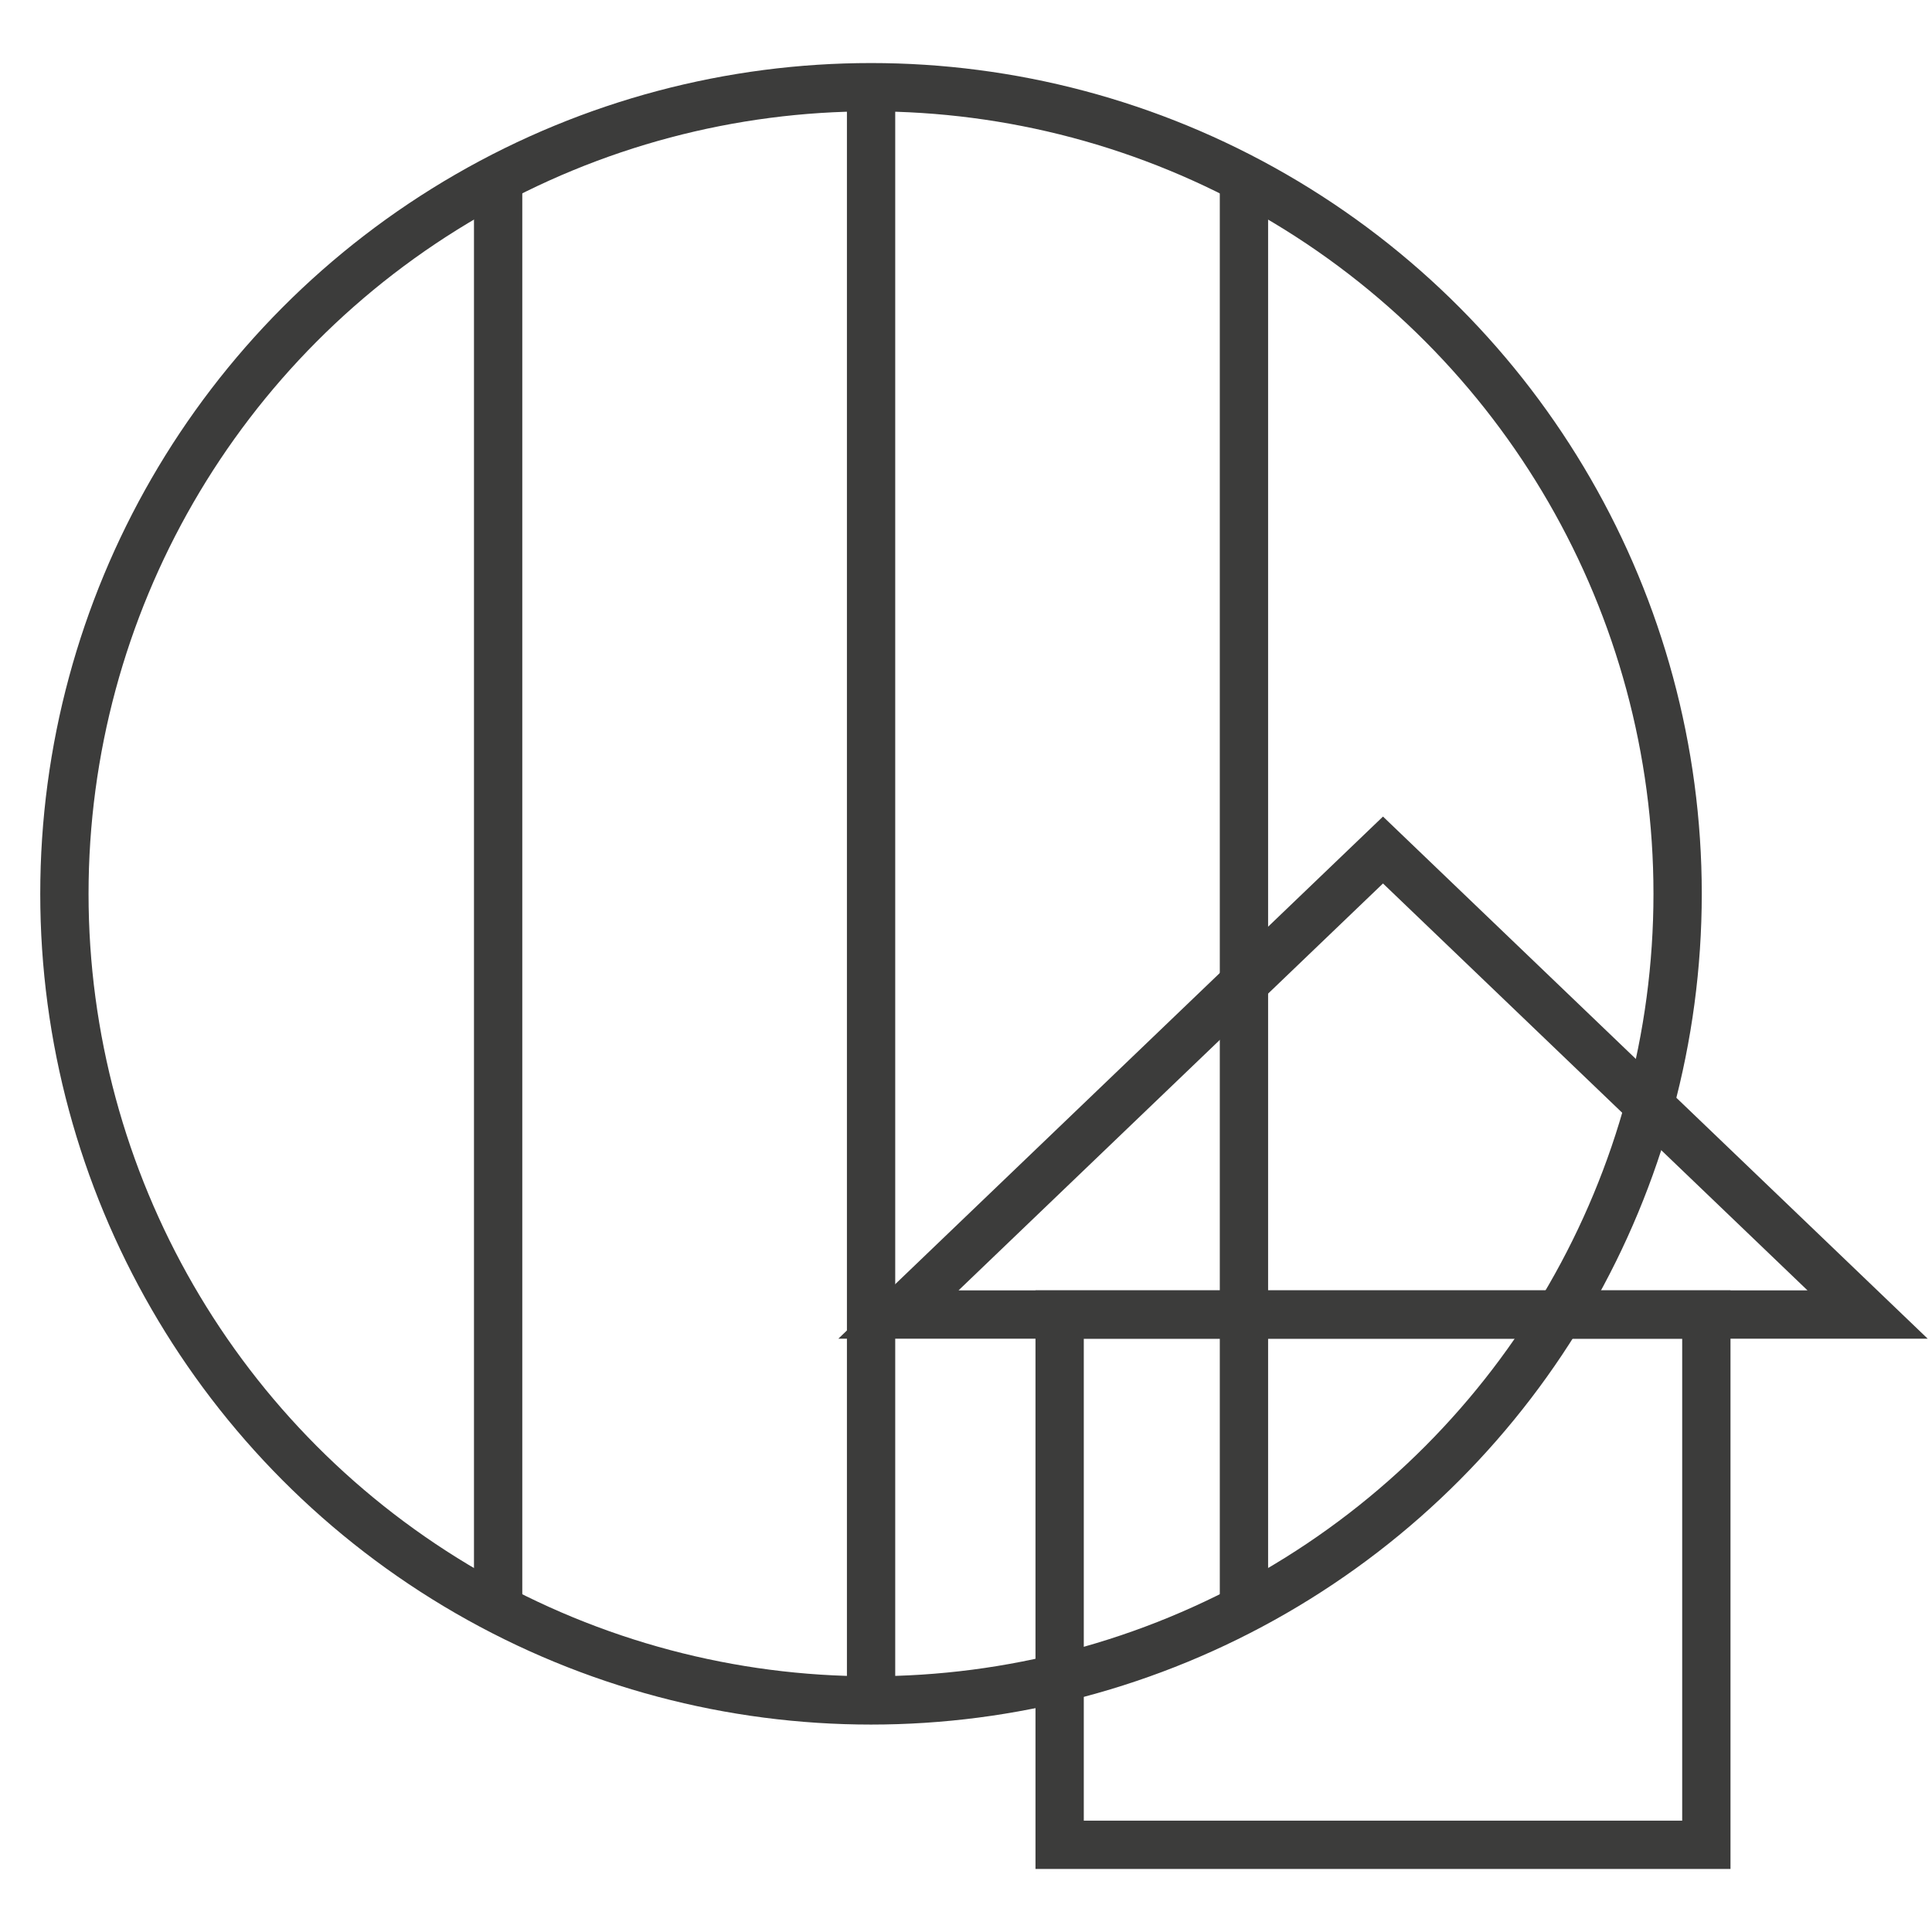 <?xml version="1.0" encoding="iso-8859-1"?>
<!-- Generator: Adobe Illustrator 16.0.4, SVG Export Plug-In . SVG Version: 6.00 Build 0)  -->
<!DOCTYPE svg PUBLIC "-//W3C//DTD SVG 1.1//EN" "http://www.w3.org/Graphics/SVG/1.1/DTD/svg11.dtd">
<svg version="1.1" id="Layer_1" xmlns="http://www.w3.org/2000/svg" xmlns:xlink="http://www.w3.org/1999/xlink" x="0px" y="0px"
	 width="30px" height="30px" viewBox="0 0 30 30" style="enable-background:new 0 0 30 30;" xml:space="preserve">
<g>
	<circle style="fill:none;stroke:#3C3C3B;stroke-width:0.75;stroke-miterlimit:10;" cx="13.525" cy="13.879" r="12.525"/>
	<line style="fill:none;stroke:#3C3C3B;stroke-width:0.75;stroke-miterlimit:10;" x1="13.526" y1="1.354" x2="13.526" y2="26.404"/>
	<line style="fill:none;stroke:#3C3C3B;stroke-width:0.75;stroke-miterlimit:10;" x1="19.316" y1="2.771" x2="19.316" y2="24.984"/>
	<line style="fill:none;stroke:#3C3C3B;stroke-width:0.75;stroke-miterlimit:10;" x1="7.735" y1="2.895" x2="7.735" y2="24.889"/>
</g>
<g>
	<polygon style="fill:none;stroke:#3C3C3B;stroke-width:0.75;stroke-miterlimit:10;" points="13.951,20.412 29,20.412 
		21.475,13.199 	"/>
	
		<rect x="16.454" y="20.412" style="fill:none;stroke:#3C3C3B;stroke-width:0.75;stroke-miterlimit:10;" width="10.042" height="8.234"/>
</g>
</svg>
